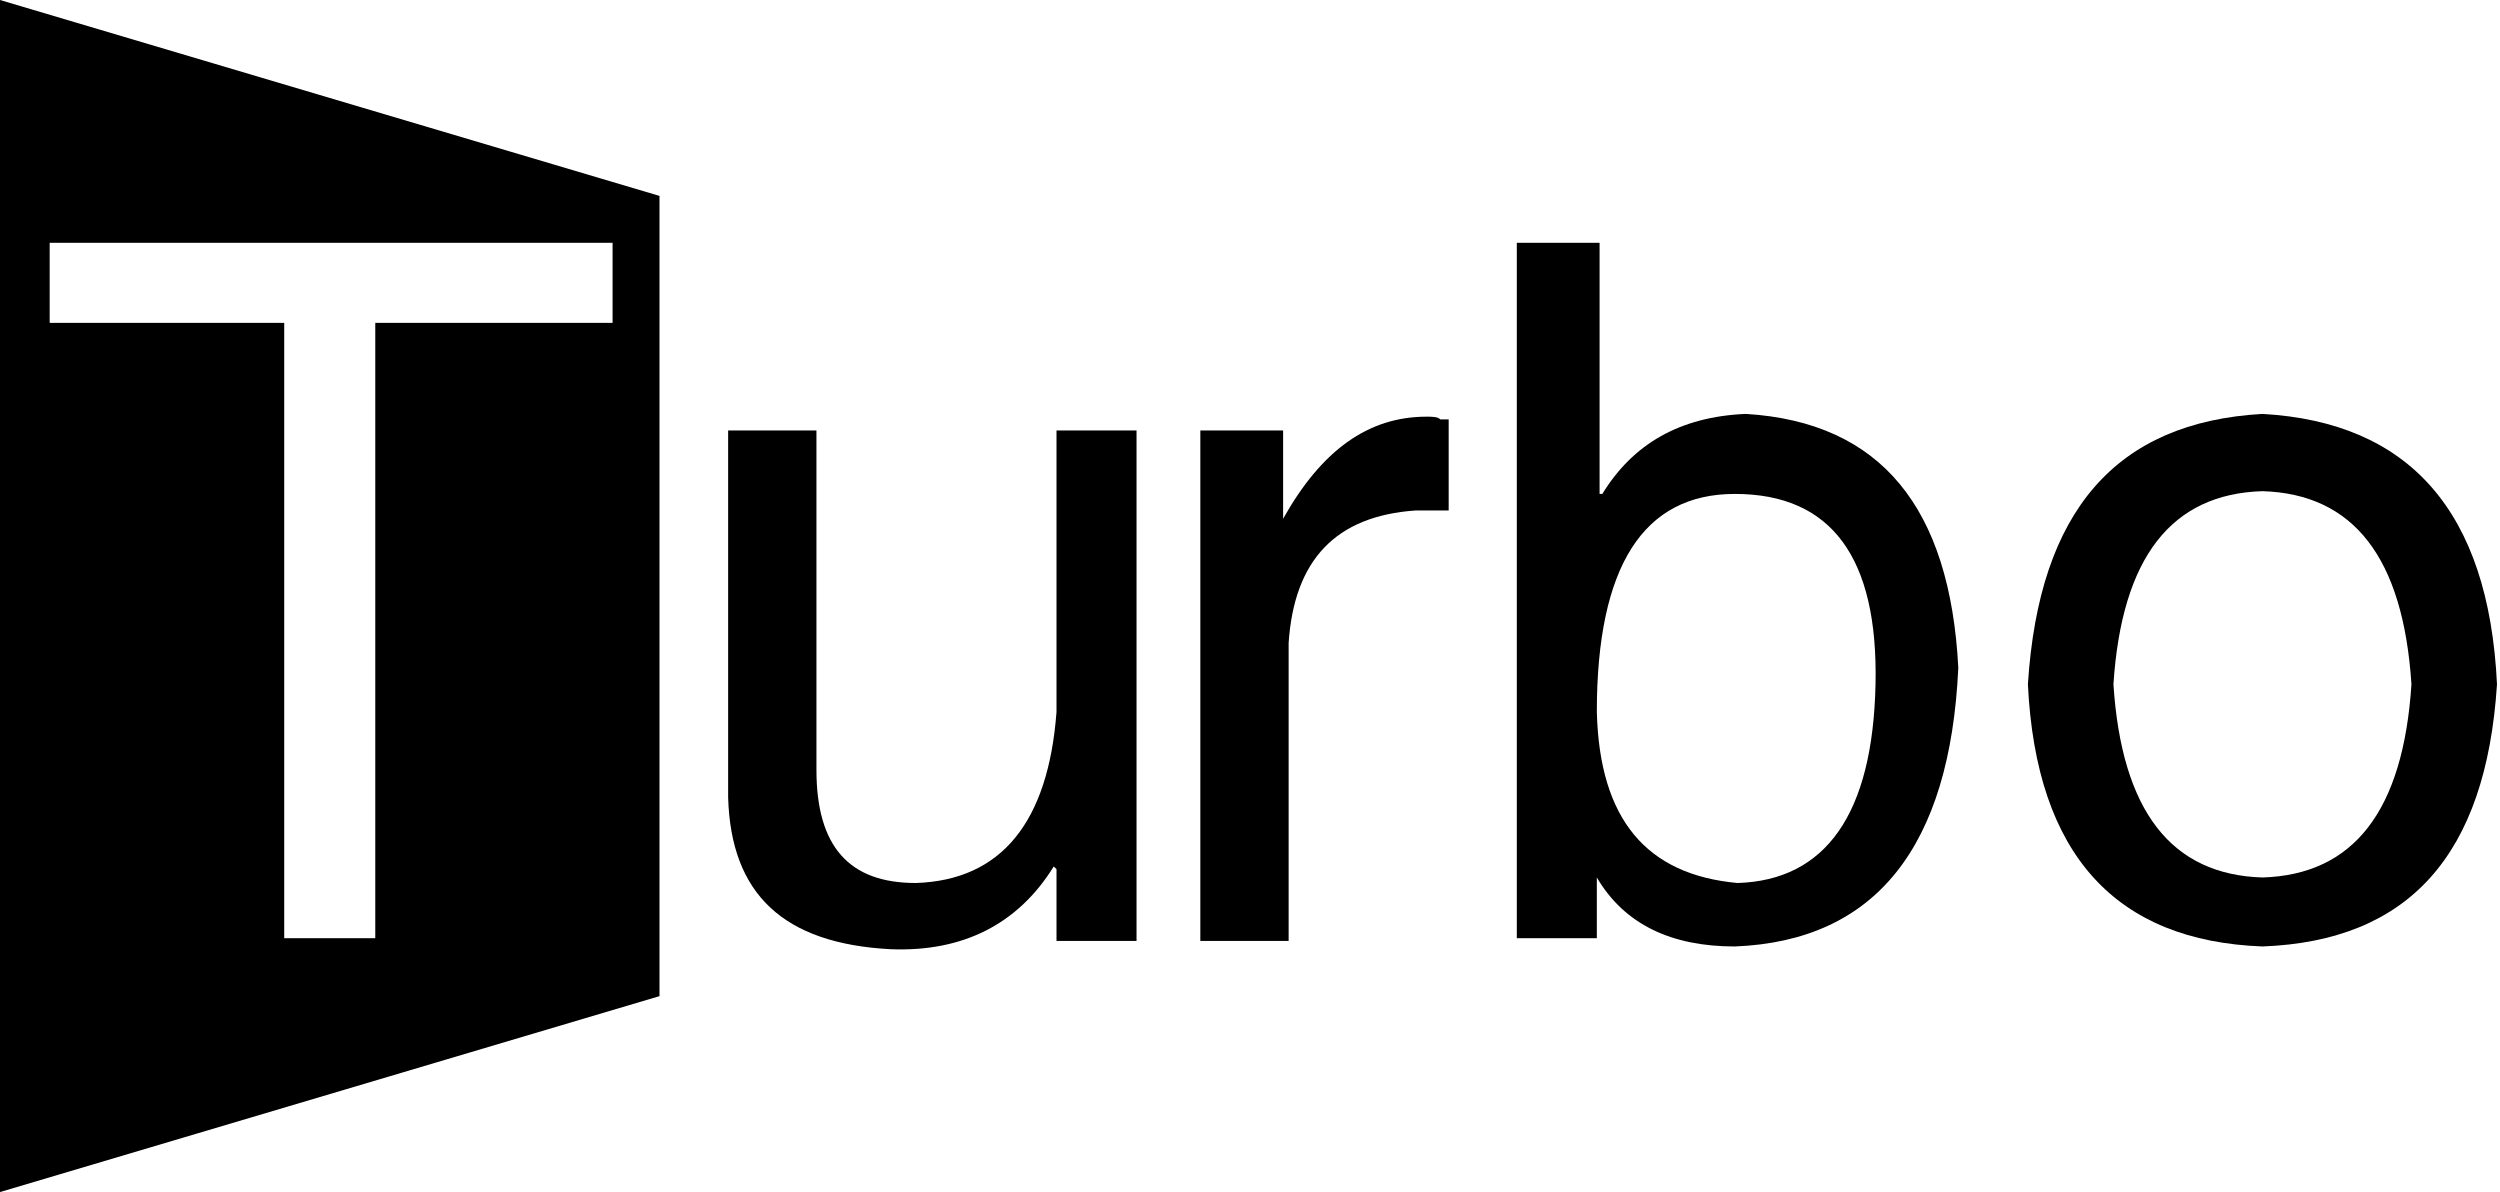 <?xml version="1.0" encoding="utf-8"?>
<!-- Generator: Adobe Illustrator 23.0.6, SVG Export Plug-In . SVG Version: 6.00 Build 0)  -->
<svg version="1.1" id="图层_1" xmlns="http://www.w3.org/2000/svg" xmlns:xlink="http://www.w3.org/1999/xlink" x="0px" y="0px"
    viewBox="0 0 90.6 43.2" style="enable-background:new 0 0 90.6 43.2;" xml:space="preserve">
    <style type="text/css">
        <!-- .st0{fill:#0A5694;} -->
    </style>
    <g>
        <path class="st0" d="M0,0v7.1v36.1l23.9-7.1v-29L0,0z M22.2,11.7h-8.6v22.3h-3.3V11.7H1.8V8.8h20.4V11.7z" />
        <g transform="translate(44.688, 0)">
            <g transform="translate(0,15)">
                <g transform="scale(1)">
                    <path class="st0" d="M-3.5,0.6v18.5h-2.9v-2.6l-0.1-0.1c-1.3,2.1-3.3,3.1-5.9,3l0,0c-3.9-0.2-5.8-2-5.9-5.5l0,0V0.6h3.2v12.3
					c0,2.8,1.2,4.1,3.6,4.1l0,0c3.1-0.1,4.8-2.2,5.1-6.2l0,0V0.6H-3.5z" />
                </g>
            </g>
        </g>
        <g transform="translate(74, 0)">
            <g transform="translate(0,15)">
                <g transform="scale(1)">
                    <path class="st0" d="M-27.3,8.3L-27.3,8.3v10.8h-3.2V0.6h3v3.2c1.4-2.5,3.1-3.7,5.2-3.7l0,0c0.2,0,0.4,0,0.5,0.1l0,0
					c0.1,0,0.2,0,0.3,0l0,0v3.3h-1.2C-25.6,3.7-27.1,5.3-27.3,8.3z" />
                </g>
            </g>
        </g>
        <g transform="translate(93.469, 0)">
            <g transform="translate(0,15)">
                <g transform="scale(1)">
                    <path class="st0" d="M-35.6,16.8v2.2h-2.9V-6.2h3v9.1h0.1c1.1-1.8,2.8-2.8,5.2-2.9l0,0c4.9,0.3,7.4,3.4,7.7,9.2l0,0
					c-0.3,6.5-3,9.9-8.1,10.1l0,0c-2.3,0-4-0.8-5-2.5l0,0H-35.6z M-25.5,9.8L-25.5,9.8c0.1-4.6-1.6-6.9-5.1-6.9l0,0
					c-3.3,0-5,2.6-5,7.9l0,0c0.1,3.9,1.8,5.9,5.1,6.2l0,0C-27.3,16.9-25.6,14.5-25.5,9.8z" />
                </g>
            </g>
        </g>
        <g transform="translate(124.891, 0)">
            <g transform="translate(0,15)">
                <g transform="scale(1)">
                    <path class="st0" d="M-51.4,9.8L-51.4,9.8c0.4-6.3,3.2-9.5,8.5-9.8l0,0c5.3,0.3,8.2,3.5,8.5,9.8l0,0c-0.4,6.2-3.2,9.3-8.5,9.5
					l0,0C-48.2,19.1-51.1,16-51.4,9.8z M-48.3,9.8L-48.3,9.8c0.3,4.6,2.1,6.9,5.4,7l0,0c3.3-0.1,5.1-2.4,5.4-7l0,0
					c-0.3-4.6-2.1-6.9-5.4-7l0,0C-46.2,2.9-48,5.2-48.3,9.8z" />
                </g>
            </g>
        </g>
    </g>
</svg>